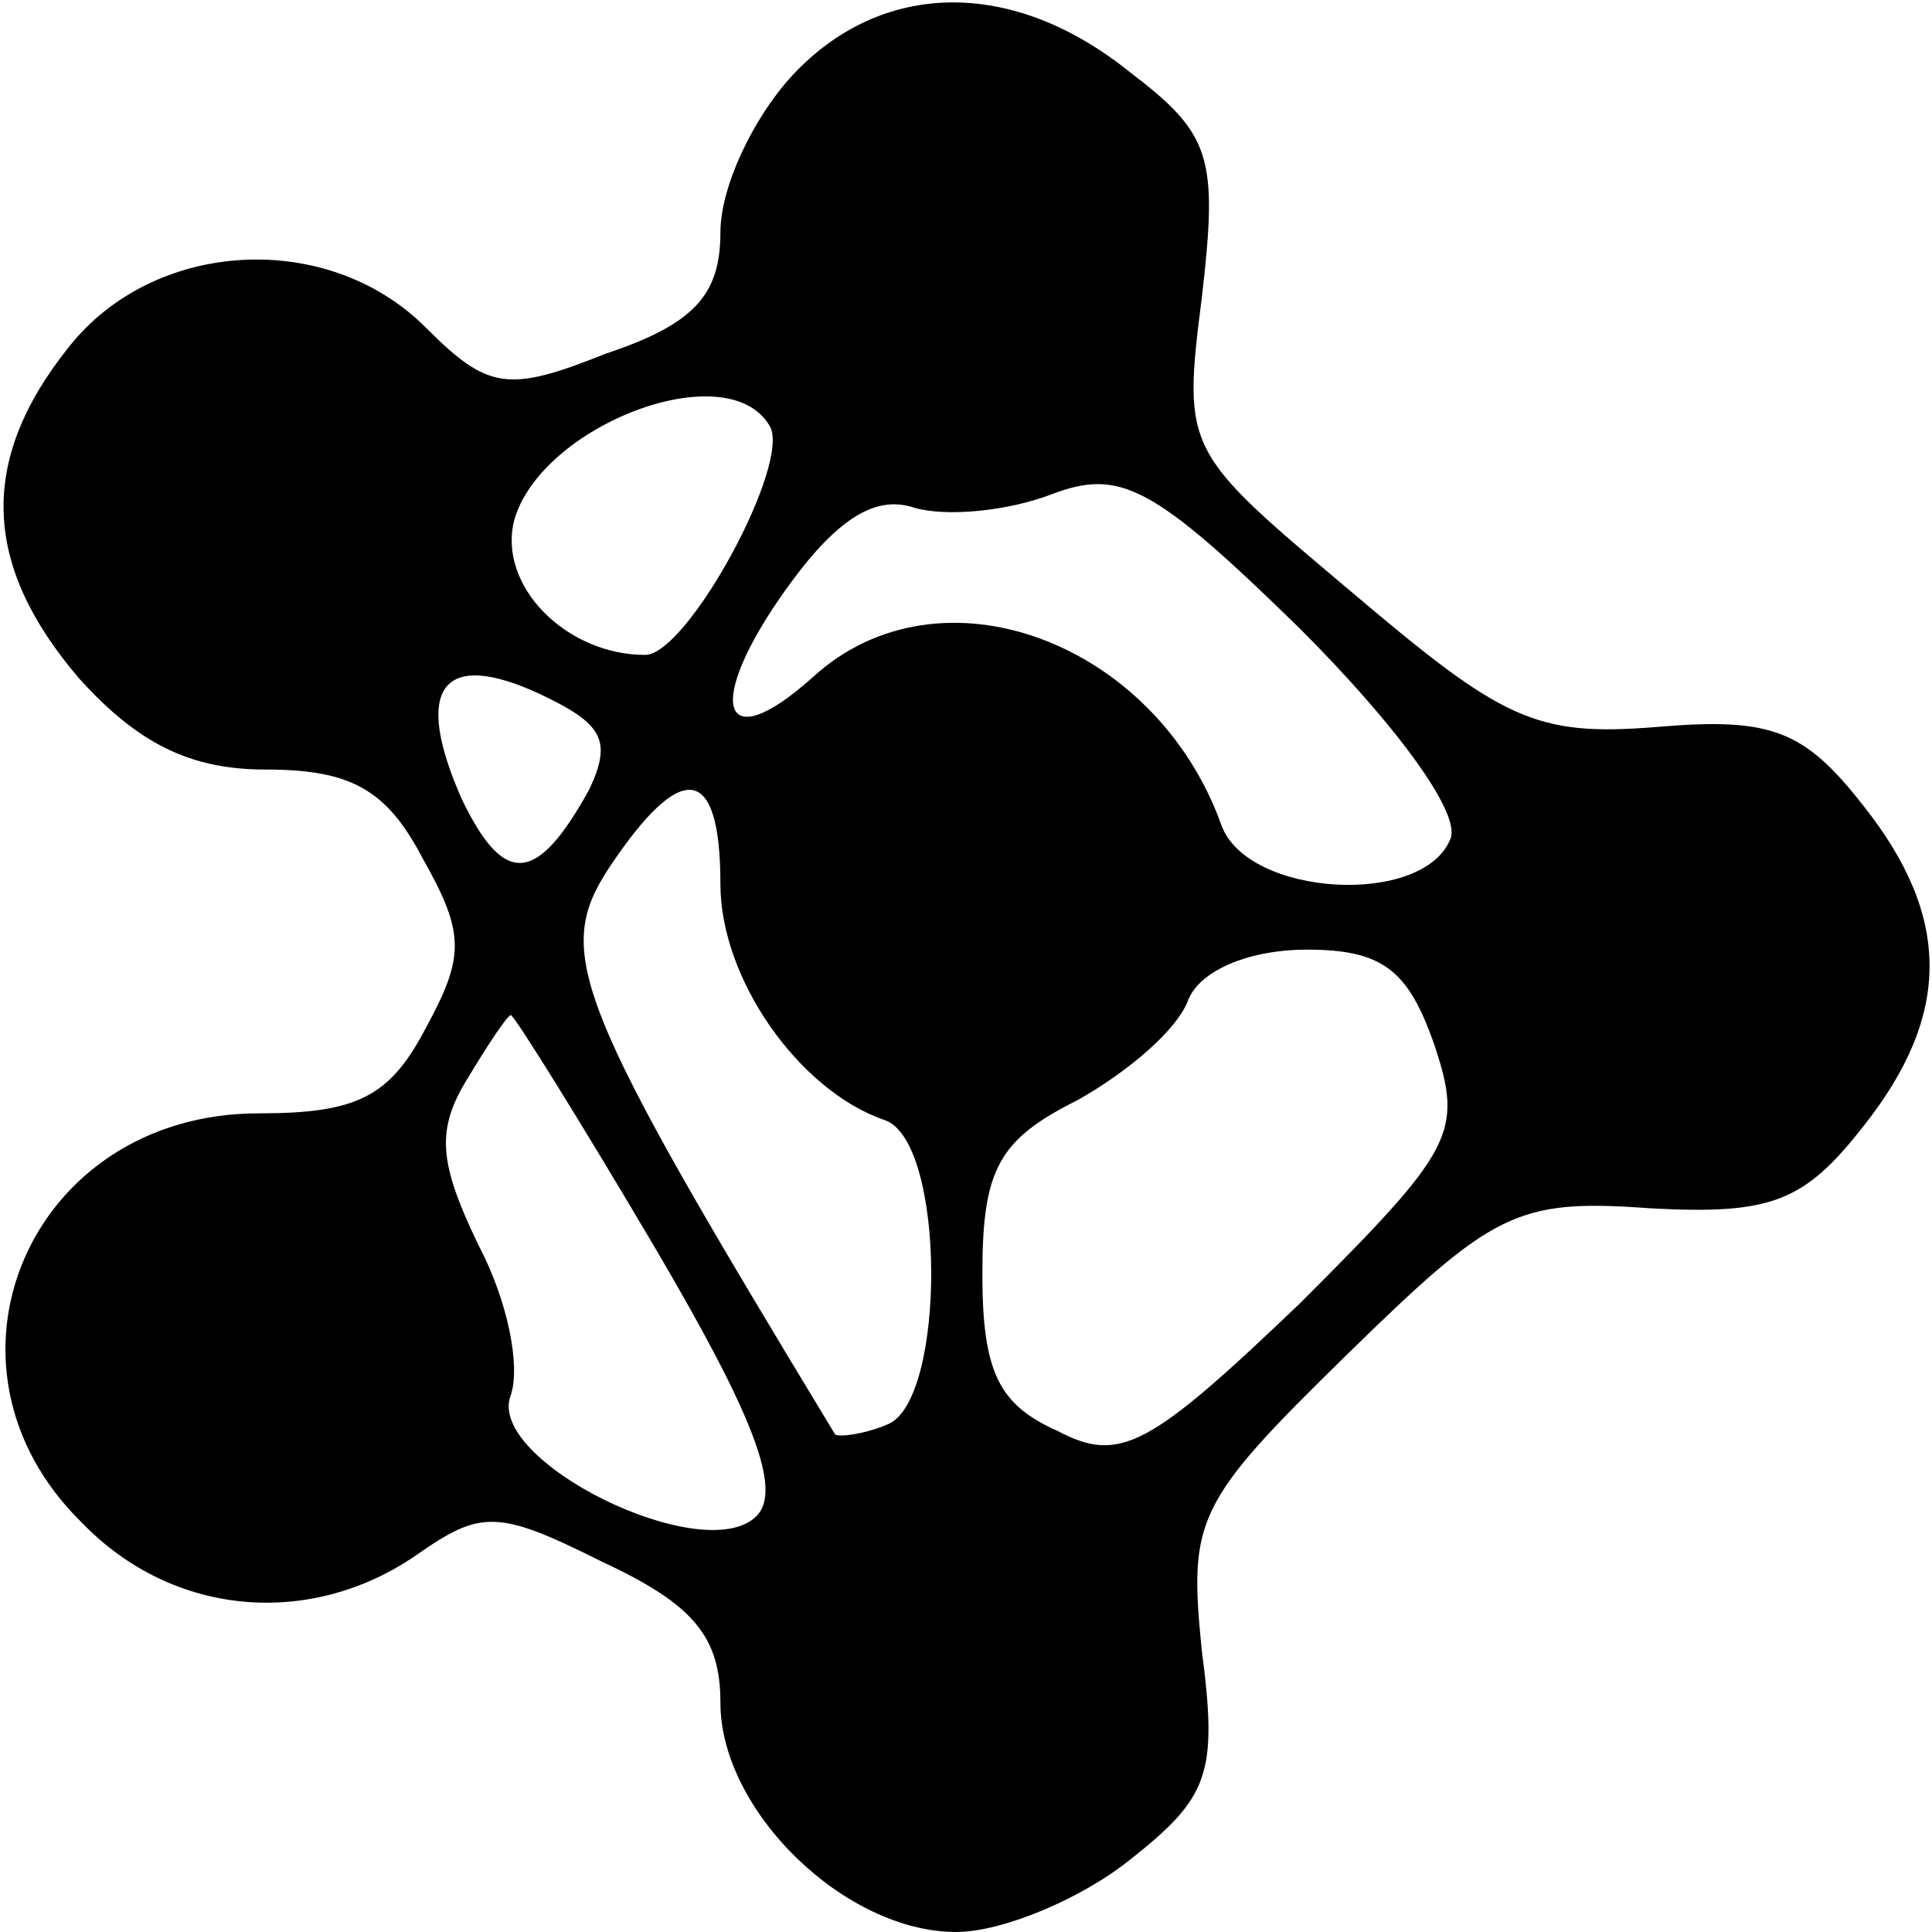 <?xml version="1.0" standalone="no"?>
<!DOCTYPE svg PUBLIC "-//W3C//DTD SVG 20010904//EN"
 "http://www.w3.org/TR/2001/REC-SVG-20010904/DTD/svg10.dtd">
<svg version="1.0" xmlns="http://www.w3.org/2000/svg"
 width="59pt" height="59pt" viewBox="0 0 59 59"
 preserveAspectRatio="xMidYMid meet">

<g transform="translate(0,59) scale(0.1,-0.1)"
fill="#000000" stroke="none">
<path d="M242 567 c-12 -13 -22 -34 -22 -48 0 -19 -8 -28 -35 -37 -30 -12 -36
-11 -55 8 -30 30 -83 27 -109 -6 -28 -35 -26 -67 3 -101 18 -20 34 -28 57 -28
26 0 37 -6 48 -27 13 -23 13 -30 1 -52 -11 -21 -21 -26 -51 -26 -70 0 -103
-77 -54 -125 28 -29 70 -32 102 -10 20 14 25 14 57 -2 28 -13 36 -23 36 -43 0
-33 38 -70 72 -70 14 0 38 10 53 22 24 19 27 26 22 64 -4 40 -2 45 44 90 45
44 52 48 93 45 37 -2 47 2 65 25 27 34 27 64 0 98 -18 23 -28 27 -63 24 -37
-3 -47 2 -93 41 -51 43 -52 43 -46 90 5 43 3 50 -22 69 -36 29 -76 28 -103 -1z
m-7 -107 c7 -11 -25 -70 -38 -70 -24 0 -45 21 -40 41 8 29 65 51 78 29z m208
-126 c-8 -21 -62 -18 -70 4 -20 56 -86 81 -125 45 -28 -25 -33 -8 -8 27 15 21
27 29 39 25 10 -3 29 -1 42 4 21 8 31 3 76 -41 29 -29 49 -56 46 -64z m-263
15 c-16 -29 -26 -30 -39 -3 -15 34 -6 46 24 32 19 -9 22 -14 15 -29z m40 -29
c0 -29 24 -63 50 -72 19 -6 19 -86 1 -93 -7 -3 -15 -4 -16 -3 -80 132 -86 147
-69 173 22 33 34 32 34 -5z m218 -49 c9 -27 6 -32 -41 -79 -46 -44 -55 -49
-74 -39 -18 8 -23 18 -23 48 0 32 5 41 29 53 16 9 31 22 34 31 4 9 19 15 36
15 23 0 31 -6 39 -29z m-238 -62 c30 -51 39 -74 31 -82 -16 -16 -83 17 -75 37
3 9 -1 29 -10 46 -12 25 -13 35 -3 51 6 10 12 19 13 19 1 0 21 -32 44 -71z"/>
</g>
</svg>
